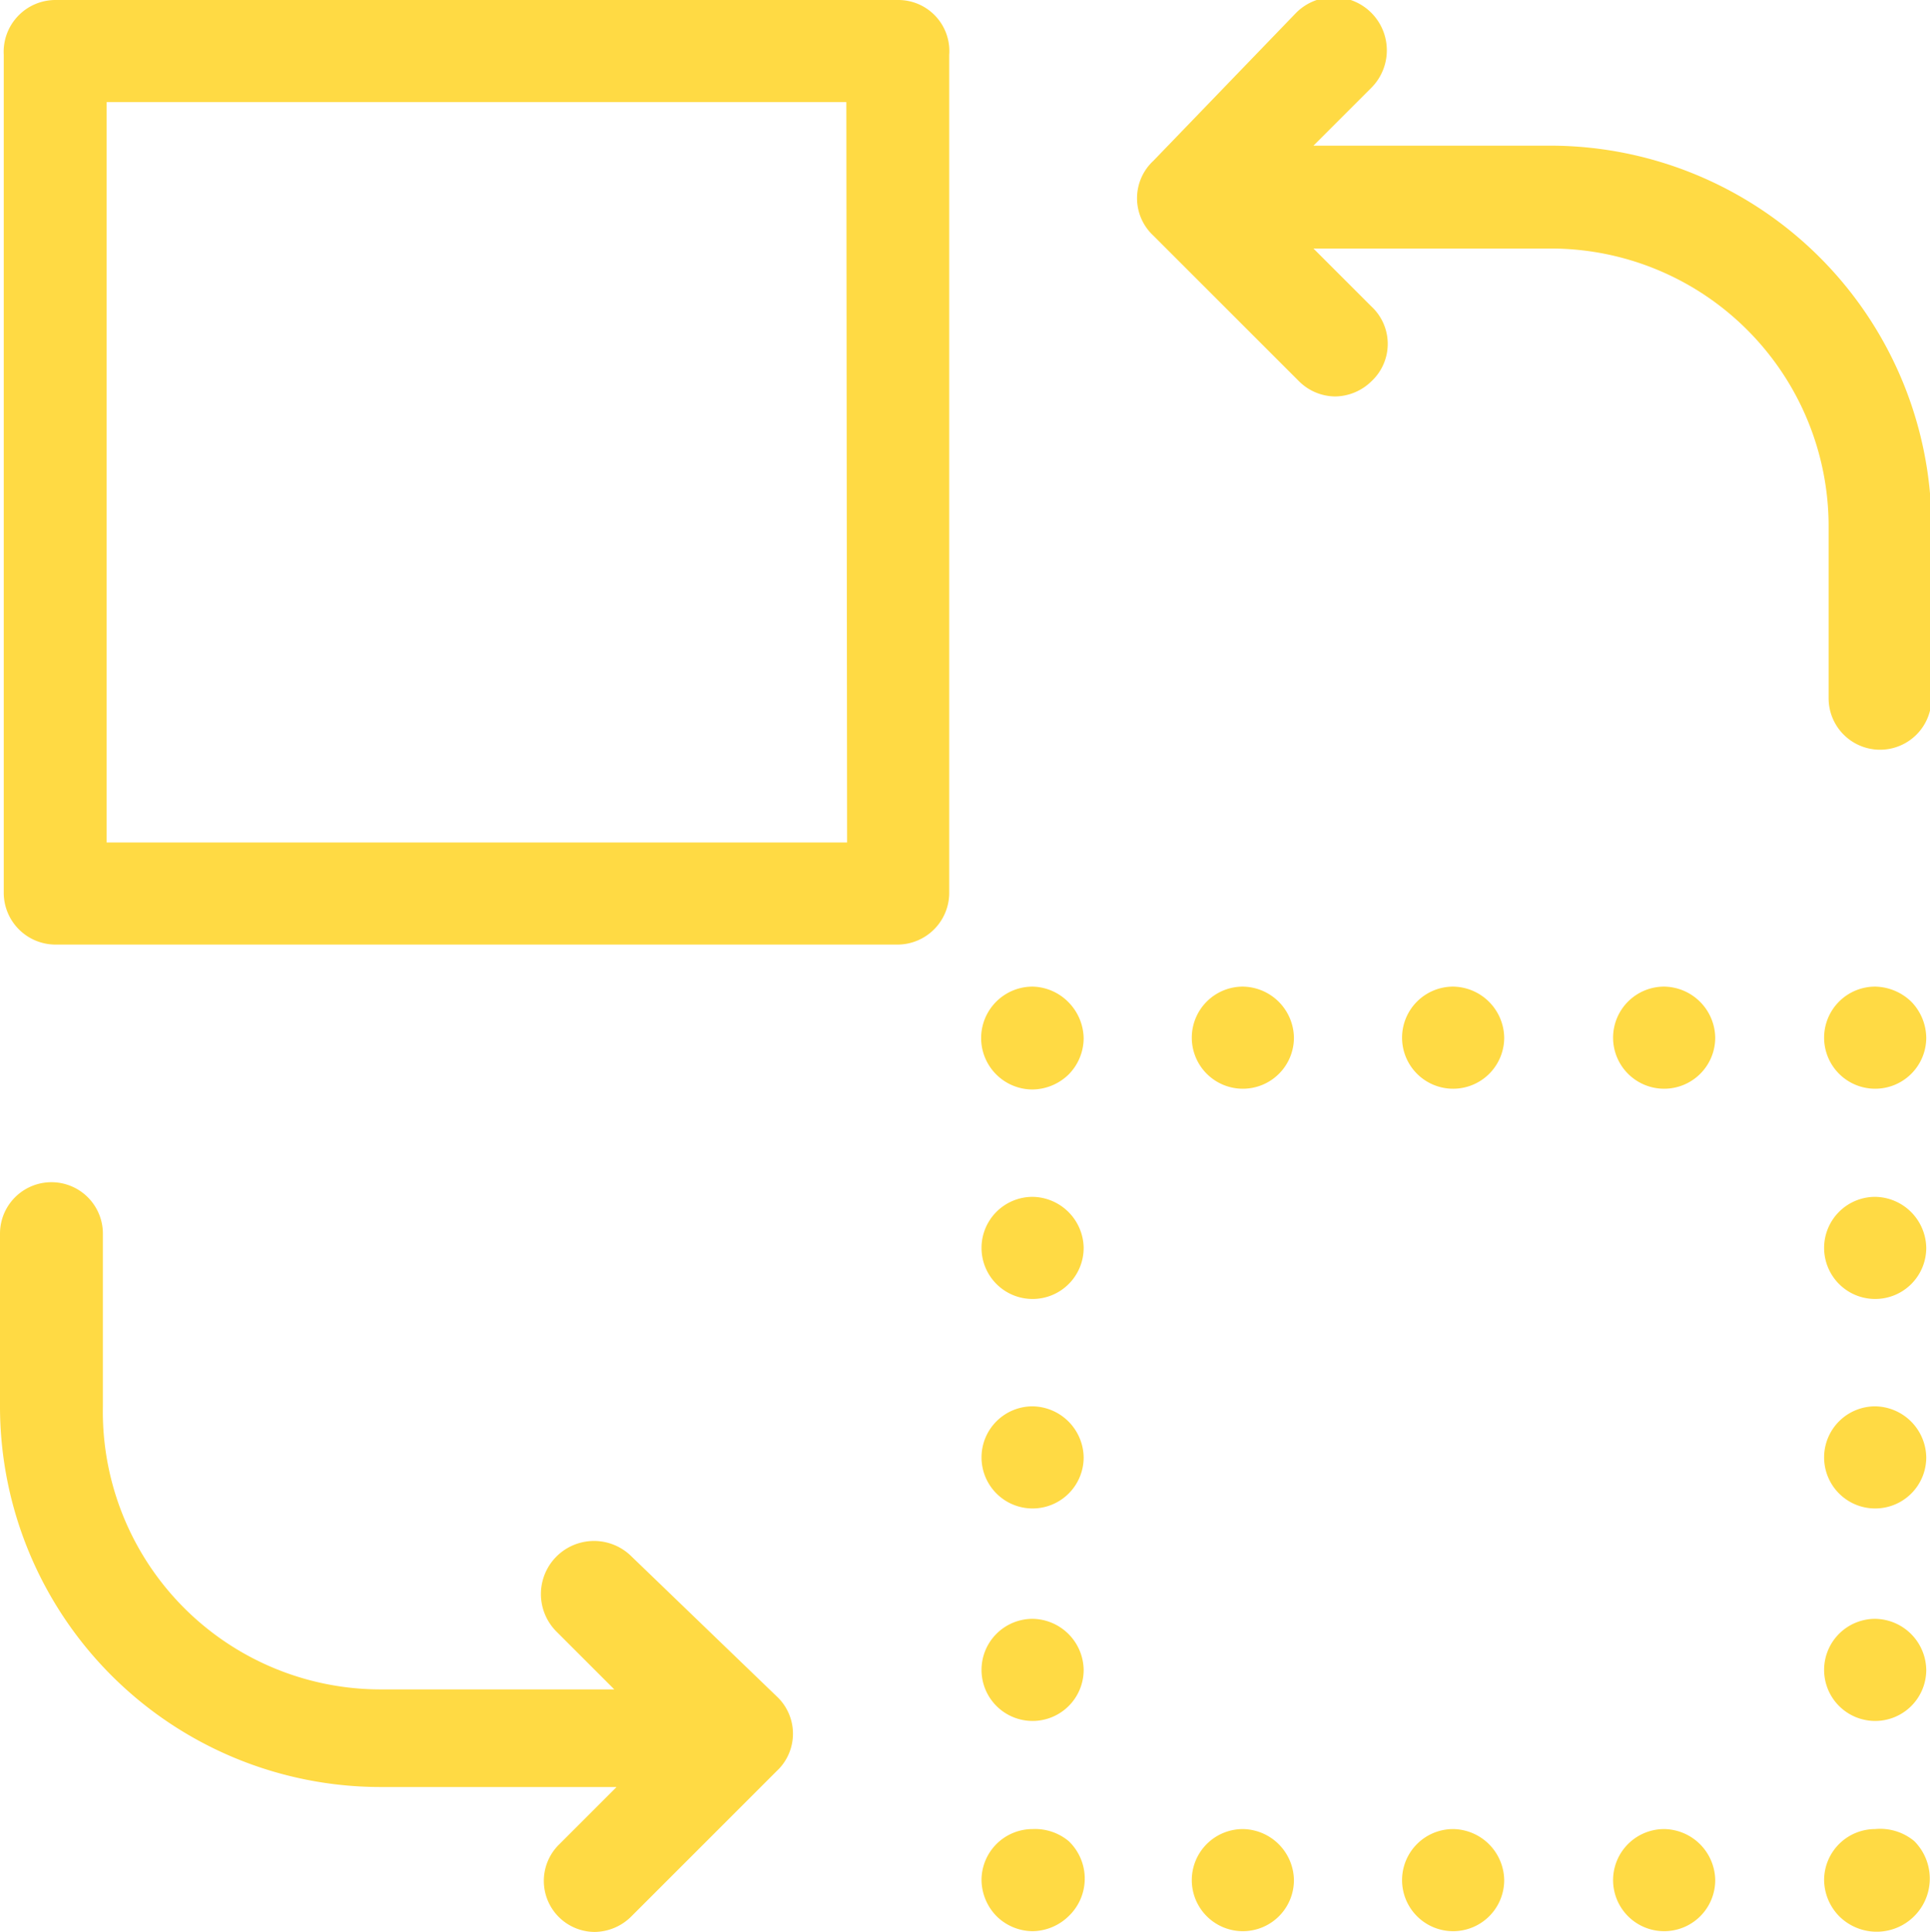 <svg id="Alert" xmlns="http://www.w3.org/2000/svg" width="25.7" height="25.73" viewBox="0 0 25.7 25.73"><title>Image compare</title><path d="M10.76,23a.68.68,0,0,0-1,1l.77.77H7.42A3.7,3.7,0,0,1,3.72,21V18.7a.68.68,0,0,0-1.37,0V21a5.07,5.07,0,0,0,5.07,5.07h3.14l-.77.77A.68.68,0,0,0,10.27,28a.7.7,0,0,0,.48-.2l1.94-1.94a.68.68,0,0,0,0-1Z" transform="translate(-2.35 -2.27)" style="fill:#ffda44"/><path d="M14.31,2.27H3.09A.69.69,0,0,0,2.4,3V14.17a.69.69,0,0,0,.68.68H14.31a.69.69,0,0,0,.68-.68V3A.68.68,0,0,0,14.31,2.27Zm-.68,11.22H3.77V3.63h9.85Z" transform="translate(-2.35 -2.27)" style="fill:#ffda44"/><path d="M23,4.21H19.84l.77-.77a.68.68,0,1,0-1-1L17.71,4.41a.68.68,0,0,0,0,1l1.94,1.94a.69.69,0,0,0,.48.2.7.7,0,0,0,.48-.2.68.68,0,0,0,0-1l-.77-.77H23a3.7,3.7,0,0,1,3.7,3.7v2.29a.68.68,0,0,0,1.37,0V9.28A5.08,5.08,0,0,0,23,4.21Z" transform="translate(-2.35 -2.27)" style="fill:#ffda44"/><path d="M27.32,26.63a.68.68,0,0,0-.68.68.7.7,0,0,0,.2.48.68.68,0,0,0,1-1A.71.71,0,0,0,27.32,26.63Z" transform="translate(-2.35 -2.27)" style="fill:#ffda44"/><path d="M24.51,26.63a.68.68,0,1,0,.68.68A.69.69,0,0,0,24.51,26.63Z" transform="translate(-2.35 -2.27)" style="fill:#ffda44"/><path d="M18.9,26.63a.68.68,0,1,0,.68.68A.69.69,0,0,0,18.9,26.63Z" transform="translate(-2.35 -2.27)" style="fill:#ffda44"/><path d="M21.7,26.63a.68.68,0,1,0,.68.68A.69.69,0,0,0,21.7,26.63Z" transform="translate(-2.35 -2.27)" style="fill:#ffda44"/><path d="M16.1,26.63a.68.68,0,0,0-.68.68.7.7,0,0,0,.2.48.69.69,0,0,0,.48.2.7.7,0,0,0,.48-.2.69.69,0,0,0,0-1A.7.7,0,0,0,16.1,26.63Z" transform="translate(-2.35 -2.27)" style="fill:#ffda44"/><path d="M16.1,23.83a.68.68,0,1,0,.68.68A.69.69,0,0,0,16.1,23.83Z" transform="translate(-2.35 -2.27)" style="fill:#ffda44"/><path d="M16.1,21a.68.68,0,1,0,.68.68A.69.69,0,0,0,16.1,21Z" transform="translate(-2.35 -2.27)" style="fill:#ffda44"/><path d="M16.1,18.21a.68.68,0,1,0,.68.68A.69.69,0,0,0,16.1,18.21Z" transform="translate(-2.35 -2.27)" style="fill:#ffda44"/><path d="M16.1,15.41a.68.68,0,1,0,0,1.37.7.7,0,0,0,.48-.2.69.69,0,0,0,.2-.48.7.7,0,0,0-.2-.48A.69.69,0,0,0,16.1,15.41Z" transform="translate(-2.35 -2.27)" style="fill:#ffda44"/><path d="M24.51,15.41a.68.68,0,1,0,.68.68A.69.69,0,0,0,24.51,15.41Z" transform="translate(-2.35 -2.27)" style="fill:#ffda44"/><path d="M21.7,15.41a.68.68,0,1,0,.68.68A.69.69,0,0,0,21.7,15.41Z" transform="translate(-2.35 -2.27)" style="fill:#ffda44"/><path d="M18.9,15.41a.68.68,0,1,0,.68.68A.69.69,0,0,0,18.9,15.41Z" transform="translate(-2.35 -2.27)" style="fill:#ffda44"/><path d="M27.32,15.41a.68.68,0,1,0,.68.68.7.7,0,0,0-.2-.48A.71.71,0,0,0,27.32,15.41Z" transform="translate(-2.35 -2.27)" style="fill:#ffda44"/><path d="M27.32,18.21a.68.68,0,1,0,.68.68A.69.69,0,0,0,27.32,18.21Z" transform="translate(-2.35 -2.27)" style="fill:#ffda44"/><path d="M27.32,23.83a.68.68,0,1,0,.68.68A.69.69,0,0,0,27.32,23.83Z" transform="translate(-2.35 -2.27)" style="fill:#ffda44"/><path d="M27.32,21a.68.68,0,1,0,.68.68A.69.69,0,0,0,27.32,21Z" transform="translate(-2.35 -2.27)" style="fill:#ffda44"/></svg>